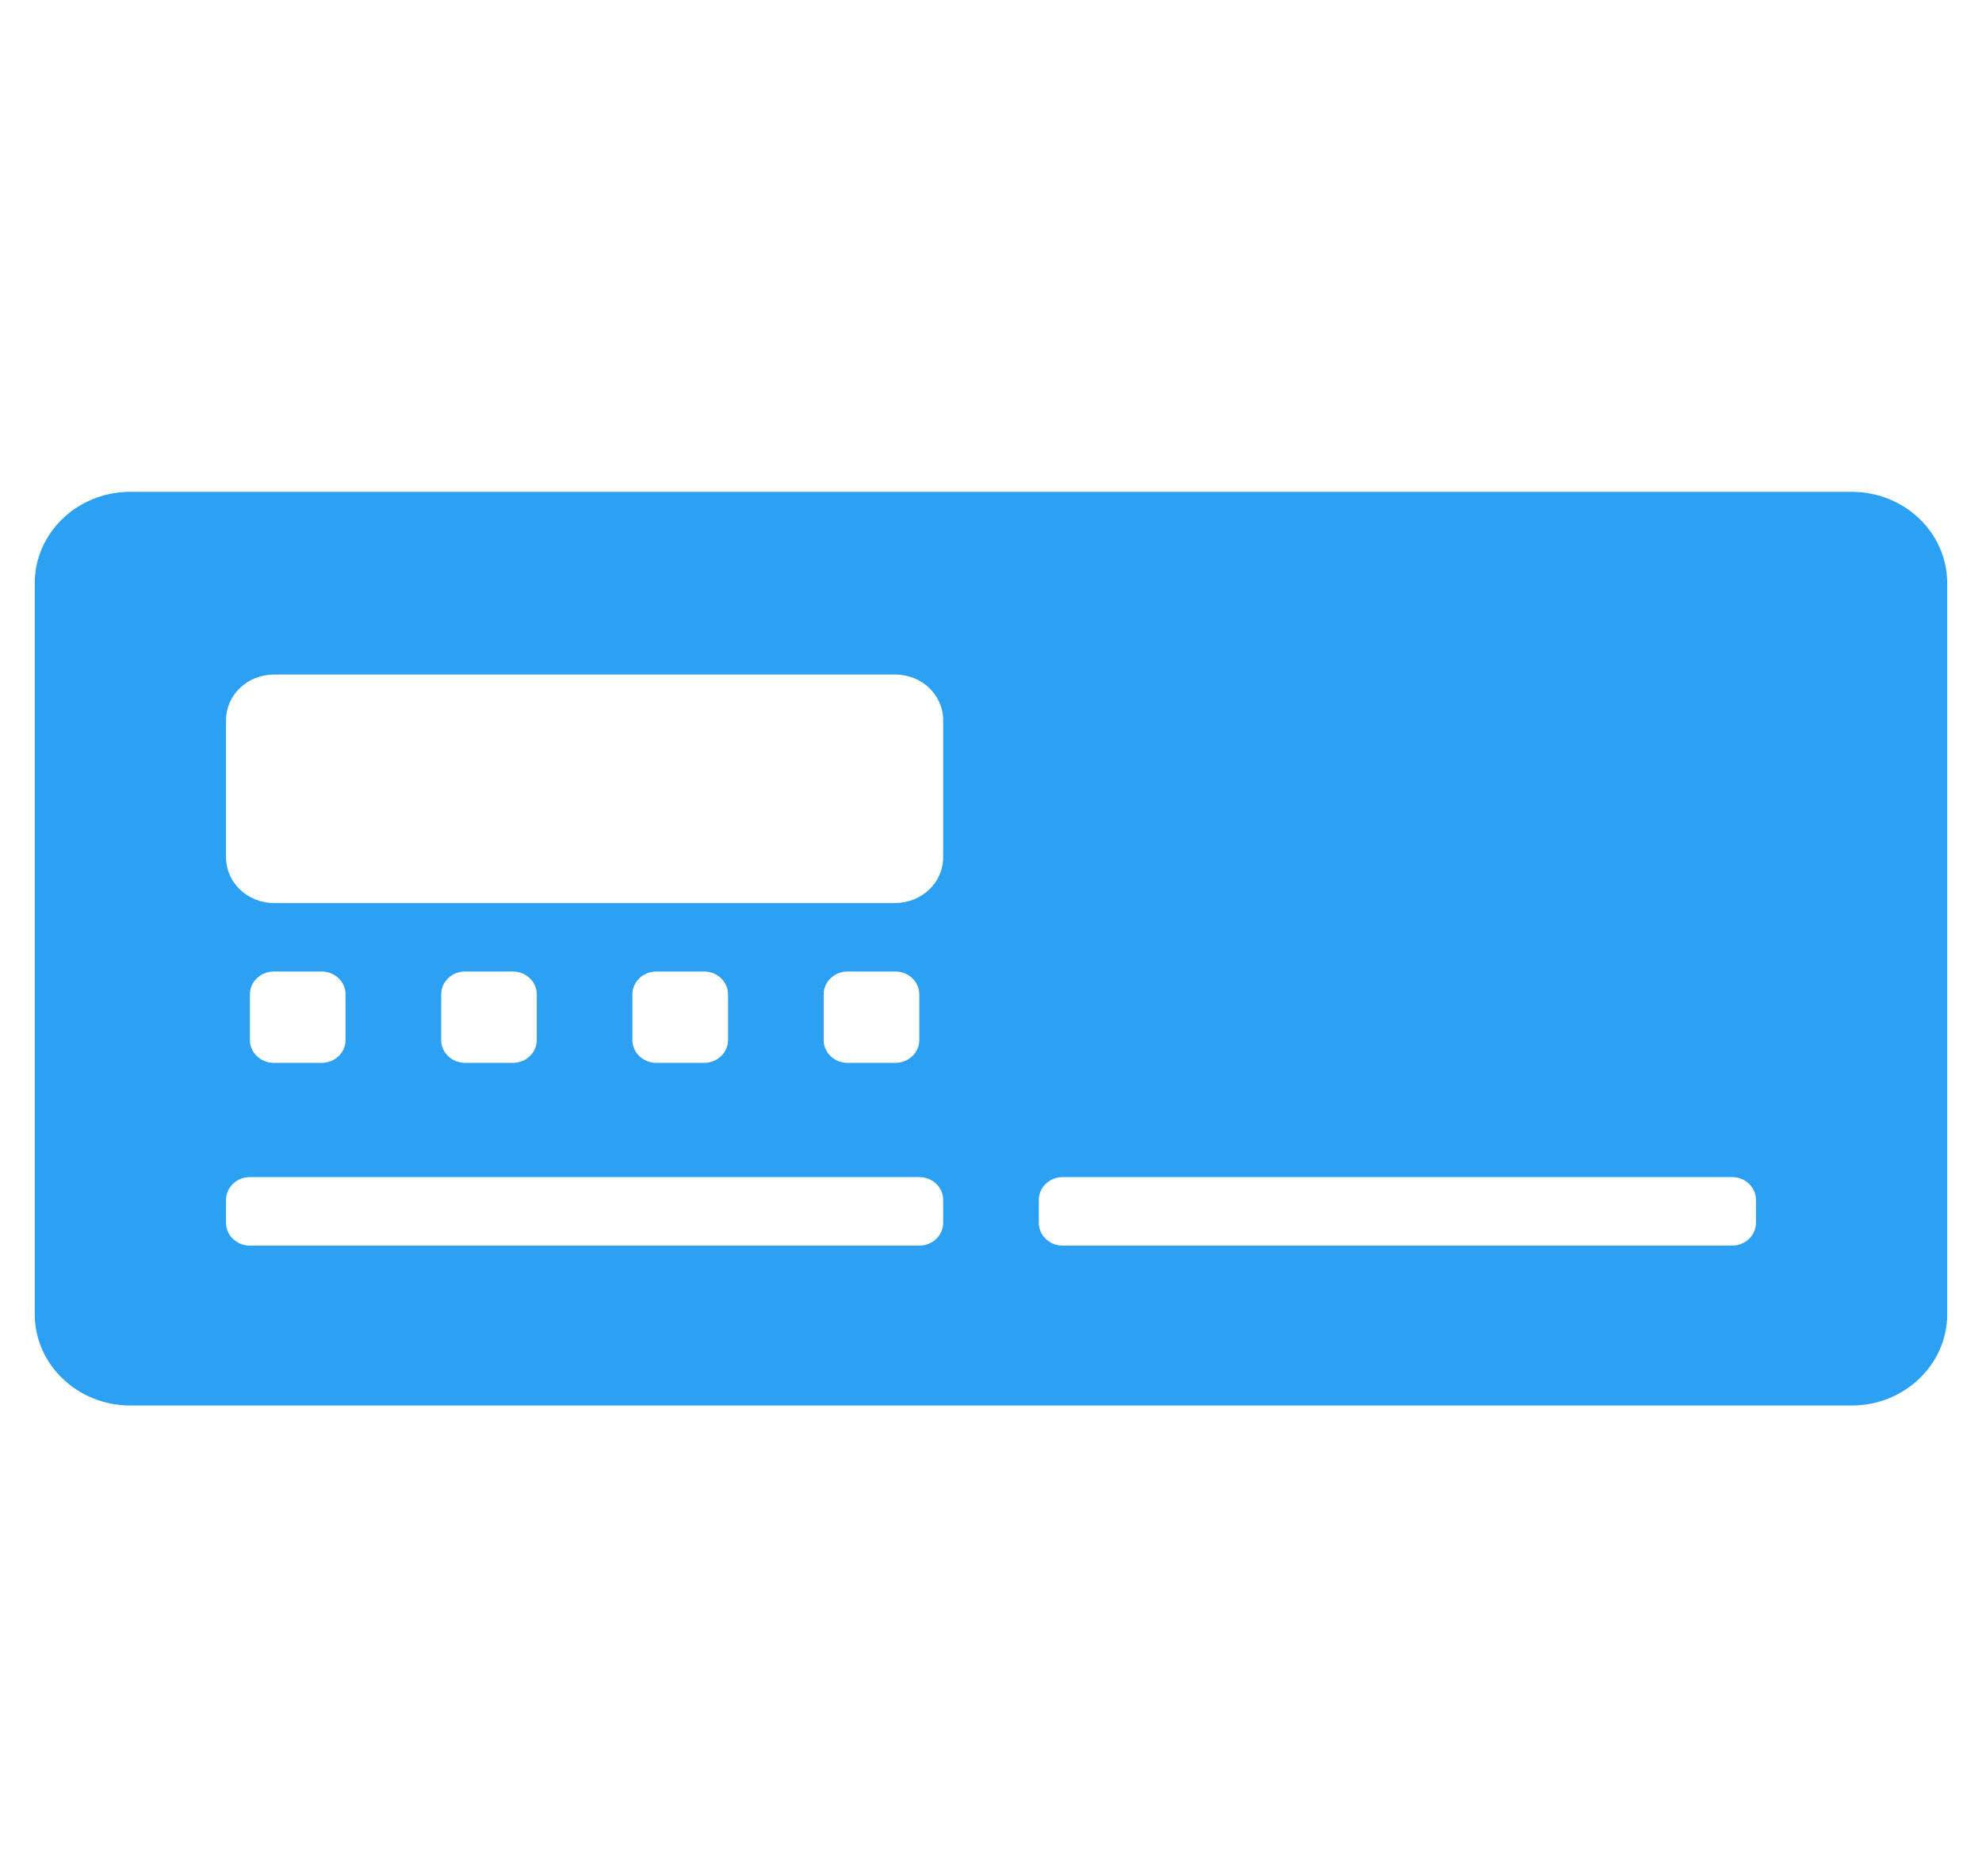 <svg width="56" height="53" viewBox="0 0 56 53" fill="none" xmlns="http://www.w3.org/2000/svg">
<g clip-path="url(#clip0_440_3331)">
<path d="M52.316 13.894H3.684C2.192 13.894 0.982 15.05 0.982 16.475V37.126C0.982 38.551 2.192 39.707 3.684 39.707H52.316C53.808 39.707 55.017 38.551 55.017 37.126V16.475C55.017 15.05 53.808 13.894 52.316 13.894ZM26.649 34.544C26.649 34.901 26.347 35.19 25.974 35.19H7.061C6.688 35.19 6.386 34.901 6.386 34.544V33.899C6.386 33.542 6.688 33.254 7.061 33.254H25.974C26.347 33.254 26.649 33.542 26.649 33.899V34.544ZM7.061 29.382V28.091C7.061 27.735 7.364 27.446 7.737 27.446H9.088C9.461 27.446 9.763 27.735 9.763 28.091V29.382C9.763 29.738 9.461 30.027 9.088 30.027H7.737C7.364 30.027 7.061 29.738 7.061 29.382ZM12.465 29.382V28.091C12.465 27.735 12.767 27.446 13.14 27.446H14.491C14.864 27.446 15.167 27.735 15.167 28.091V29.382C15.167 29.738 14.864 30.027 14.491 30.027H13.14C12.767 30.027 12.465 29.738 12.465 29.382ZM17.868 29.382V28.091C17.868 27.735 18.171 27.446 18.544 27.446H19.895C20.268 27.446 20.57 27.735 20.57 28.091V29.382C20.57 29.738 20.268 30.027 19.895 30.027H18.544C18.171 30.027 17.868 29.738 17.868 29.382ZM23.272 29.382V28.091C23.272 27.735 23.574 27.446 23.947 27.446H25.298C25.671 27.446 25.974 27.735 25.974 28.091V29.382C25.974 29.738 25.671 30.027 25.298 30.027H23.947C23.574 30.027 23.272 29.738 23.272 29.382ZM26.649 24.219C26.649 24.932 26.045 25.51 25.298 25.51H7.737C6.99 25.51 6.386 24.932 6.386 24.219V20.347C6.386 19.634 6.99 19.057 7.737 19.057H25.298C26.045 19.057 26.649 19.634 26.649 20.347V24.219ZM49.614 34.544C49.614 34.901 49.312 35.19 48.939 35.19H30.026C29.653 35.19 29.351 34.901 29.351 34.544V33.899C29.351 33.542 29.653 33.254 30.026 33.254H48.939C49.312 33.254 49.614 33.542 49.614 33.899V34.544Z" fill="#2CA0F3" stroke="#2CA0F3" stroke-width="0.001"/>
</g>
<defs>
<clipPath id="clip0_440_3331">
<rect width="54.035" height="51.626" fill="white" transform="translate(0.982 0.988)"/>
</clipPath>
</defs>
</svg>
